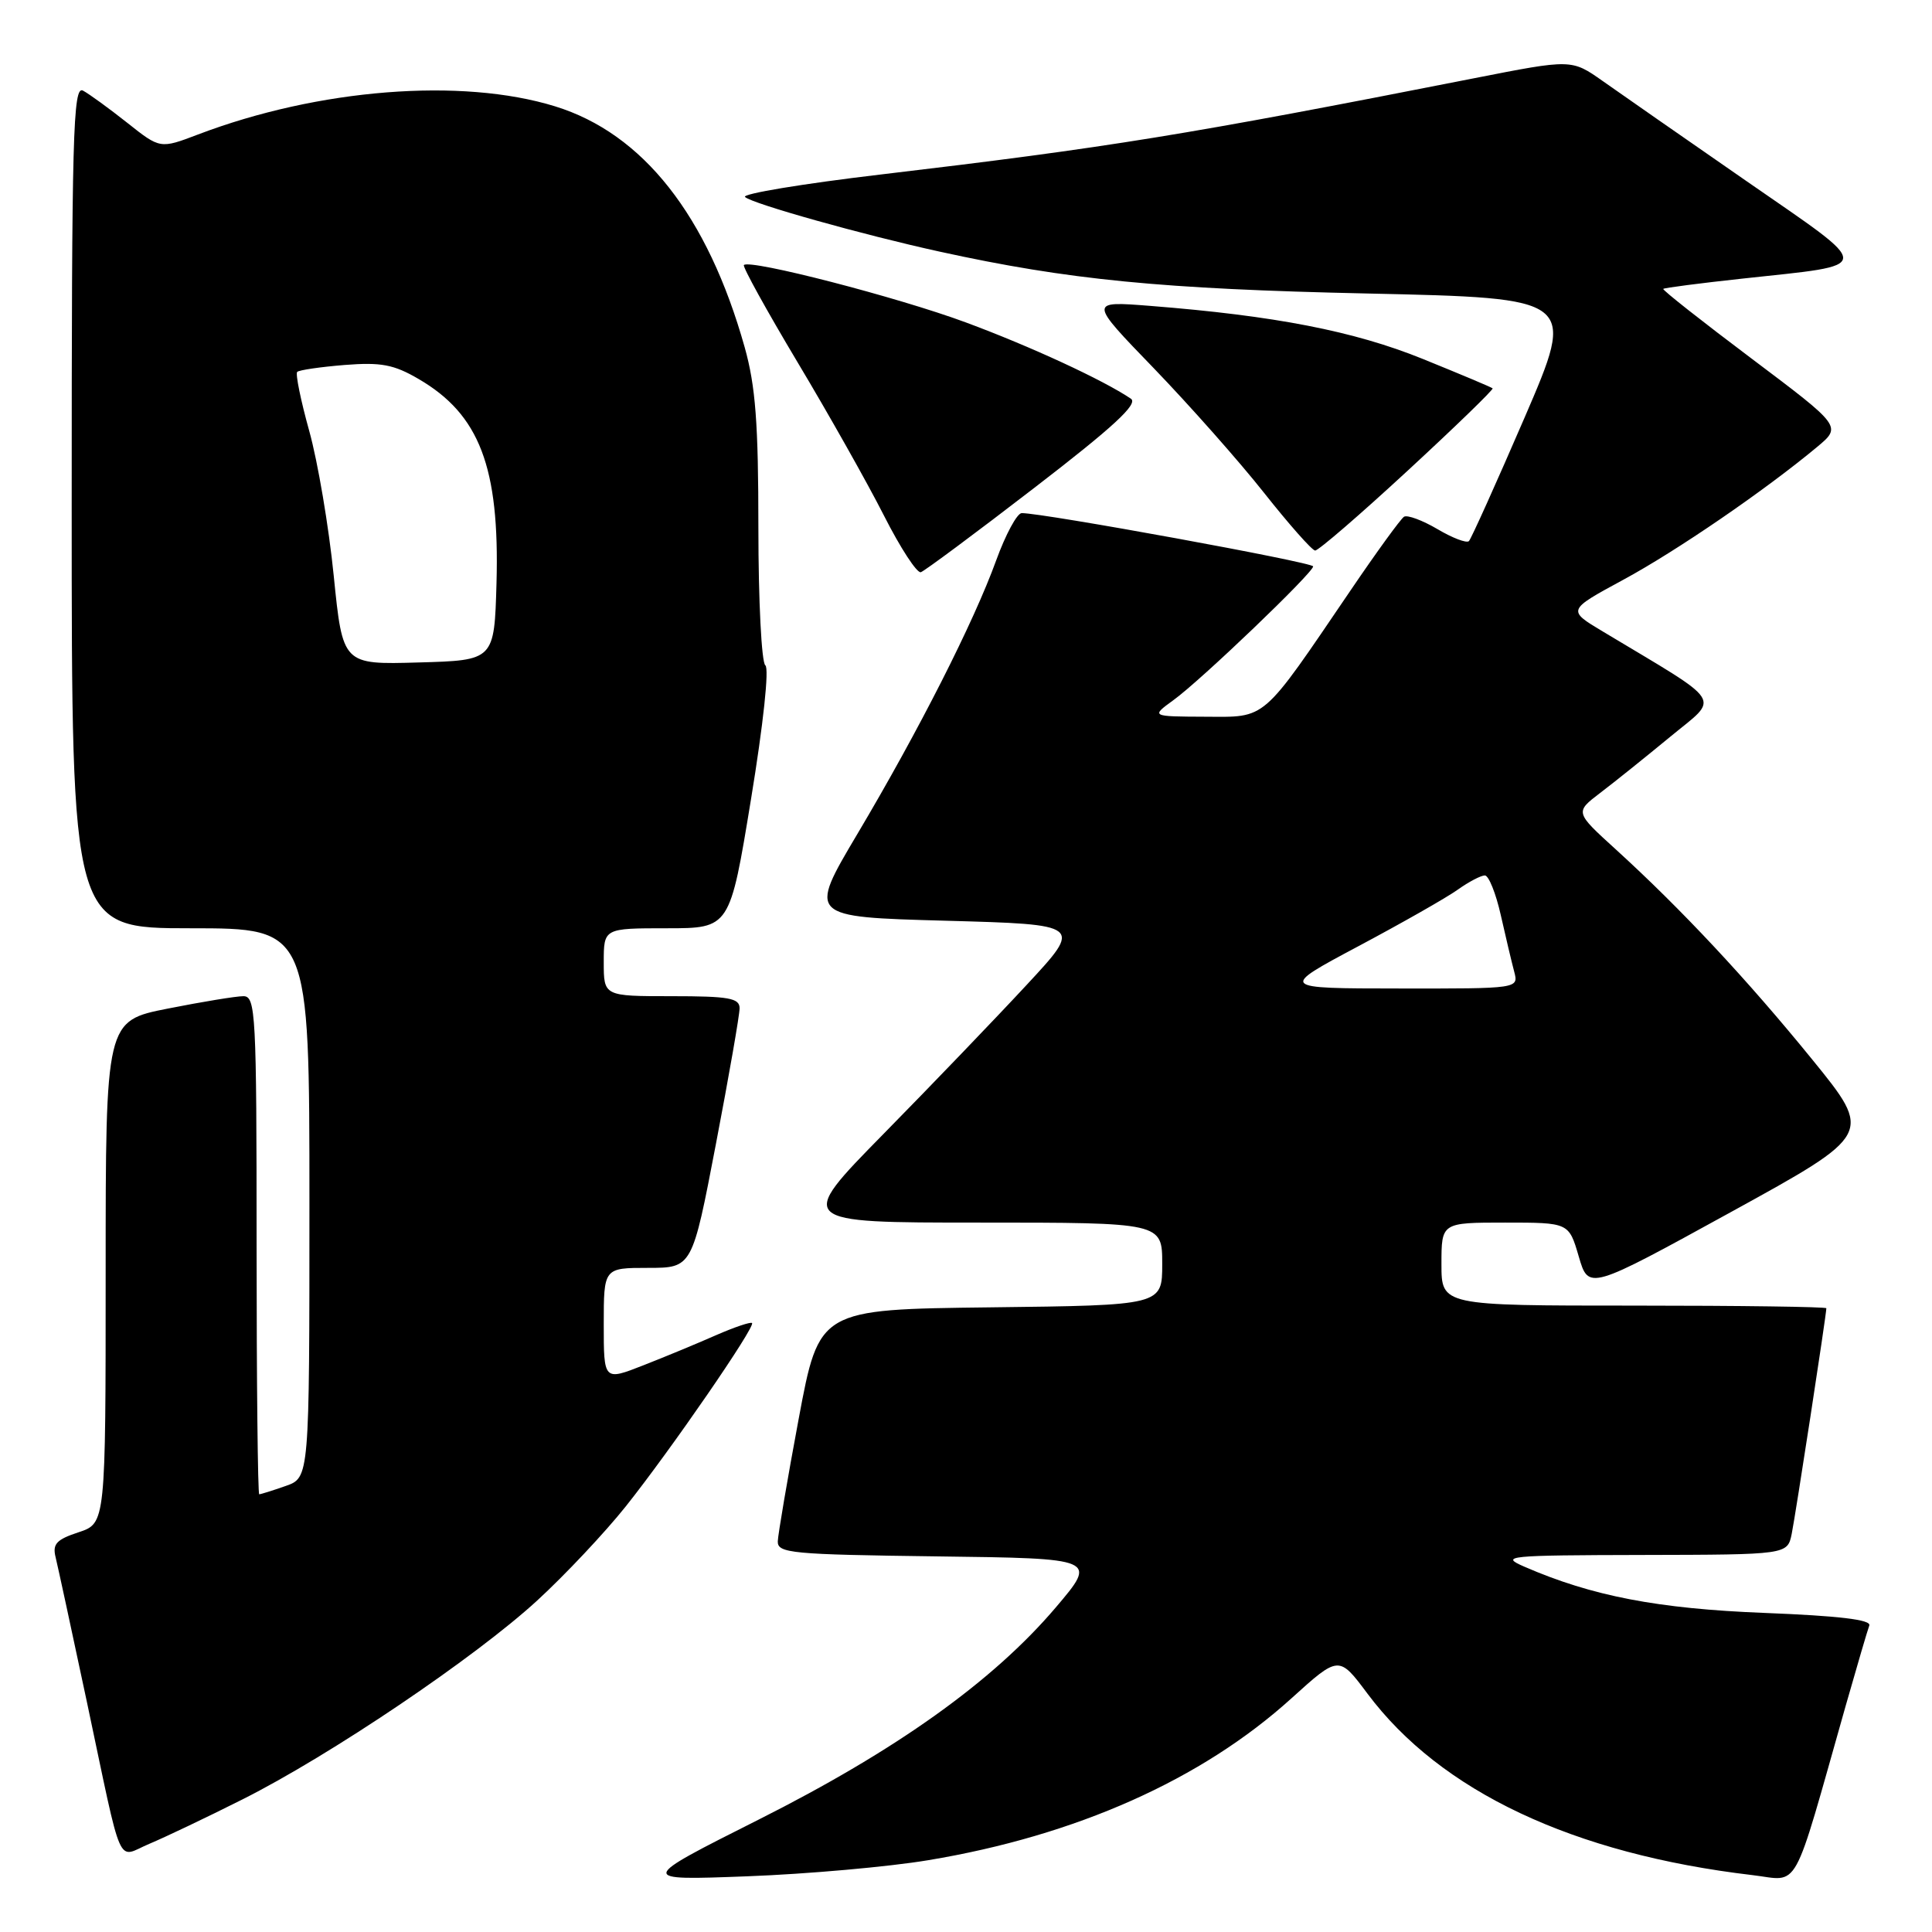 <?xml version="1.0" encoding="UTF-8" standalone="no"?>
<!DOCTYPE svg PUBLIC "-//W3C//DTD SVG 1.1//EN" "http://www.w3.org/Graphics/SVG/1.1/DTD/svg11.dtd" >
<svg xmlns="http://www.w3.org/2000/svg" xmlns:xlink="http://www.w3.org/1999/xlink" version="1.1" viewBox="0 0 256 256">
 <g >
 <path fill="currentColor"
d=" M 122.97 246.49 C 142.57 243.24 159.22 235.82 171.12 225.04 C 177.41 219.35 177.41 219.35 181.20 224.42 C 190.88 237.37 208.45 245.66 232.19 248.46 C 238.58 249.21 237.36 251.42 244.57 226.00 C 246.06 220.78 247.46 216.00 247.69 215.39 C 247.98 214.62 243.67 214.11 233.80 213.72 C 219.69 213.17 210.94 211.49 202.00 207.60 C 198.70 206.17 199.62 206.08 217.67 206.04 C 236.84 206.00 236.84 206.00 237.41 203.25 C 237.92 200.75 242.00 174.19 242.00 173.35 C 242.00 173.16 230.53 173.00 216.50 173.00 C 191.00 173.00 191.00 173.00 191.00 167.50 C 191.00 162.00 191.00 162.00 199.44 162.00 C 207.88 162.00 207.88 162.00 209.19 166.48 C 210.50 170.97 210.50 170.97 229.33 160.62 C 248.16 150.27 248.16 150.27 240.13 140.39 C 231.51 129.79 222.79 120.46 214.09 112.54 C 208.68 107.62 208.68 107.62 212.04 105.06 C 213.90 103.65 218.07 100.30 221.32 97.62 C 227.90 92.18 228.76 93.51 212.37 83.67 C 207.66 80.85 207.66 80.85 215.08 76.83 C 222.20 72.98 233.86 64.98 240.77 59.23 C 244.04 56.50 244.04 56.50 232.09 47.51 C 225.52 42.57 220.25 38.42 220.39 38.28 C 220.52 38.14 225.23 37.53 230.85 36.92 C 248.60 34.99 248.56 35.87 231.45 24.02 C 223.23 18.32 214.64 12.35 212.37 10.74 C 208.24 7.83 208.24 7.83 195.37 10.36 C 157.02 17.91 146.94 19.54 116.72 23.12 C 106.39 24.34 98.29 25.68 98.72 26.10 C 99.63 26.98 114.36 31.12 124.50 33.34 C 141.55 37.08 153.96 38.30 181.17 38.89 C 208.84 39.50 208.84 39.50 202.02 55.32 C 198.26 64.02 194.94 71.39 194.64 71.70 C 194.33 72.00 192.46 71.29 190.47 70.11 C 188.48 68.94 186.48 68.20 186.04 68.47 C 185.60 68.75 182.41 73.14 178.95 78.24 C 167.04 95.76 167.92 95.00 159.67 94.97 C 152.50 94.94 152.50 94.94 155.50 92.76 C 159.15 90.12 174.00 75.89 174.00 75.05 C 174.00 74.51 138.20 67.97 135.38 67.99 C 134.77 68.00 133.25 70.81 132.00 74.25 C 129.04 82.42 121.75 96.80 113.61 110.50 C 107.08 121.50 107.08 121.50 125.28 122.00 C 143.47 122.50 143.47 122.50 136.04 130.50 C 131.96 134.90 123.42 143.79 117.07 150.25 C 105.53 162.00 105.53 162.00 129.77 162.00 C 154.00 162.00 154.00 162.00 154.00 167.48 C 154.00 172.96 154.00 172.96 131.27 173.23 C 108.54 173.50 108.54 173.50 105.83 188.00 C 104.34 195.97 103.10 203.28 103.06 204.23 C 103.01 205.81 104.84 205.98 124.20 206.23 C 145.41 206.50 145.41 206.50 139.90 212.99 C 131.58 222.78 118.75 231.94 100.50 241.12 C 84.50 249.17 84.50 249.17 99.00 248.62 C 106.97 248.32 117.76 247.36 122.97 246.49 Z  M 32.13 238.43 C 43.71 232.62 62.96 219.63 71.19 212.07 C 74.87 208.69 80.15 203.08 82.93 199.59 C 88.93 192.05 100.12 175.79 99.65 175.31 C 99.46 175.13 97.33 175.85 94.90 176.91 C 92.48 177.98 88.14 179.78 85.25 180.91 C 80.00 182.97 80.00 182.97 80.00 175.49 C 80.00 168.00 80.00 168.00 85.86 168.00 C 91.72 168.00 91.72 168.00 94.86 151.60 C 96.59 142.58 98.00 134.48 98.00 133.60 C 98.00 132.25 96.58 132.00 89.00 132.00 C 80.00 132.00 80.00 132.00 80.00 127.50 C 80.00 123.00 80.00 123.00 88.35 123.00 C 96.71 123.00 96.71 123.00 99.51 105.91 C 101.15 95.93 101.94 88.54 101.41 88.16 C 100.91 87.80 100.49 79.62 100.49 70.00 C 100.49 56.09 100.12 51.17 98.67 46.00 C 93.76 28.55 85.21 17.69 73.55 14.09 C 61.15 10.26 42.20 11.75 26.24 17.82 C 21.22 19.73 21.22 19.73 16.86 16.27 C 14.46 14.37 11.82 12.45 11.00 12.01 C 9.67 11.29 9.50 17.72 9.50 67.10 C 9.50 123.00 9.50 123.00 25.25 123.00 C 41.00 123.00 41.00 123.00 41.00 159.40 C 41.00 195.80 41.00 195.80 37.85 196.90 C 36.12 197.51 34.54 198.00 34.35 198.00 C 34.16 198.00 34.00 183.15 34.00 165.00 C 34.00 134.24 33.88 132.00 32.25 132.00 C 31.29 132.00 26.79 132.74 22.25 133.64 C 14.00 135.27 14.00 135.27 14.00 168.56 C 14.00 201.84 14.00 201.84 10.42 203.03 C 7.47 204.00 6.93 204.59 7.37 206.35 C 7.66 207.53 9.52 216.15 11.51 225.50 C 16.36 248.38 15.38 246.16 19.80 244.31 C 21.83 243.46 27.38 240.82 32.13 238.43 Z  M 137.08 64.62 C 147.54 56.57 150.86 53.51 149.85 52.83 C 146.18 50.35 136.53 45.89 128.00 42.73 C 118.96 39.38 99.34 34.31 98.57 35.12 C 98.37 35.33 101.57 41.12 105.68 48.00 C 109.80 54.88 114.95 64.02 117.13 68.32 C 119.31 72.62 121.51 75.99 122.02 75.82 C 122.53 75.64 129.31 70.61 137.08 64.62 Z  M 186.53 62.36 C 192.87 56.51 197.93 51.60 197.78 51.46 C 197.63 51.31 193.45 49.56 188.50 47.55 C 179.41 43.87 168.91 41.83 152.39 40.53 C 144.27 39.89 144.27 39.89 152.89 48.80 C 157.62 53.71 164.20 61.13 167.50 65.31 C 170.80 69.48 173.84 72.92 174.26 72.95 C 174.67 72.98 180.20 68.21 186.53 62.36 Z  M 179.99 125.38 C 185.77 122.30 191.69 118.94 193.15 117.89 C 194.61 116.85 196.23 116.00 196.75 116.00 C 197.26 116.00 198.21 118.36 198.86 121.25 C 199.51 124.14 200.31 127.51 200.64 128.75 C 201.23 131.00 201.23 131.00 185.37 130.98 C 169.50 130.97 169.50 130.97 179.99 125.38 Z  M 44.22 76.28 C 43.57 69.80 42.11 61.18 40.98 57.12 C 39.85 53.06 39.13 49.54 39.38 49.28 C 39.64 49.03 42.47 48.62 45.67 48.36 C 50.49 47.98 52.19 48.30 55.47 50.22 C 63.54 54.92 66.21 61.91 65.79 77.24 C 65.50 87.50 65.50 87.50 55.46 87.78 C 45.41 88.07 45.41 88.07 44.22 76.28 Z "/>
</g>
</svg>